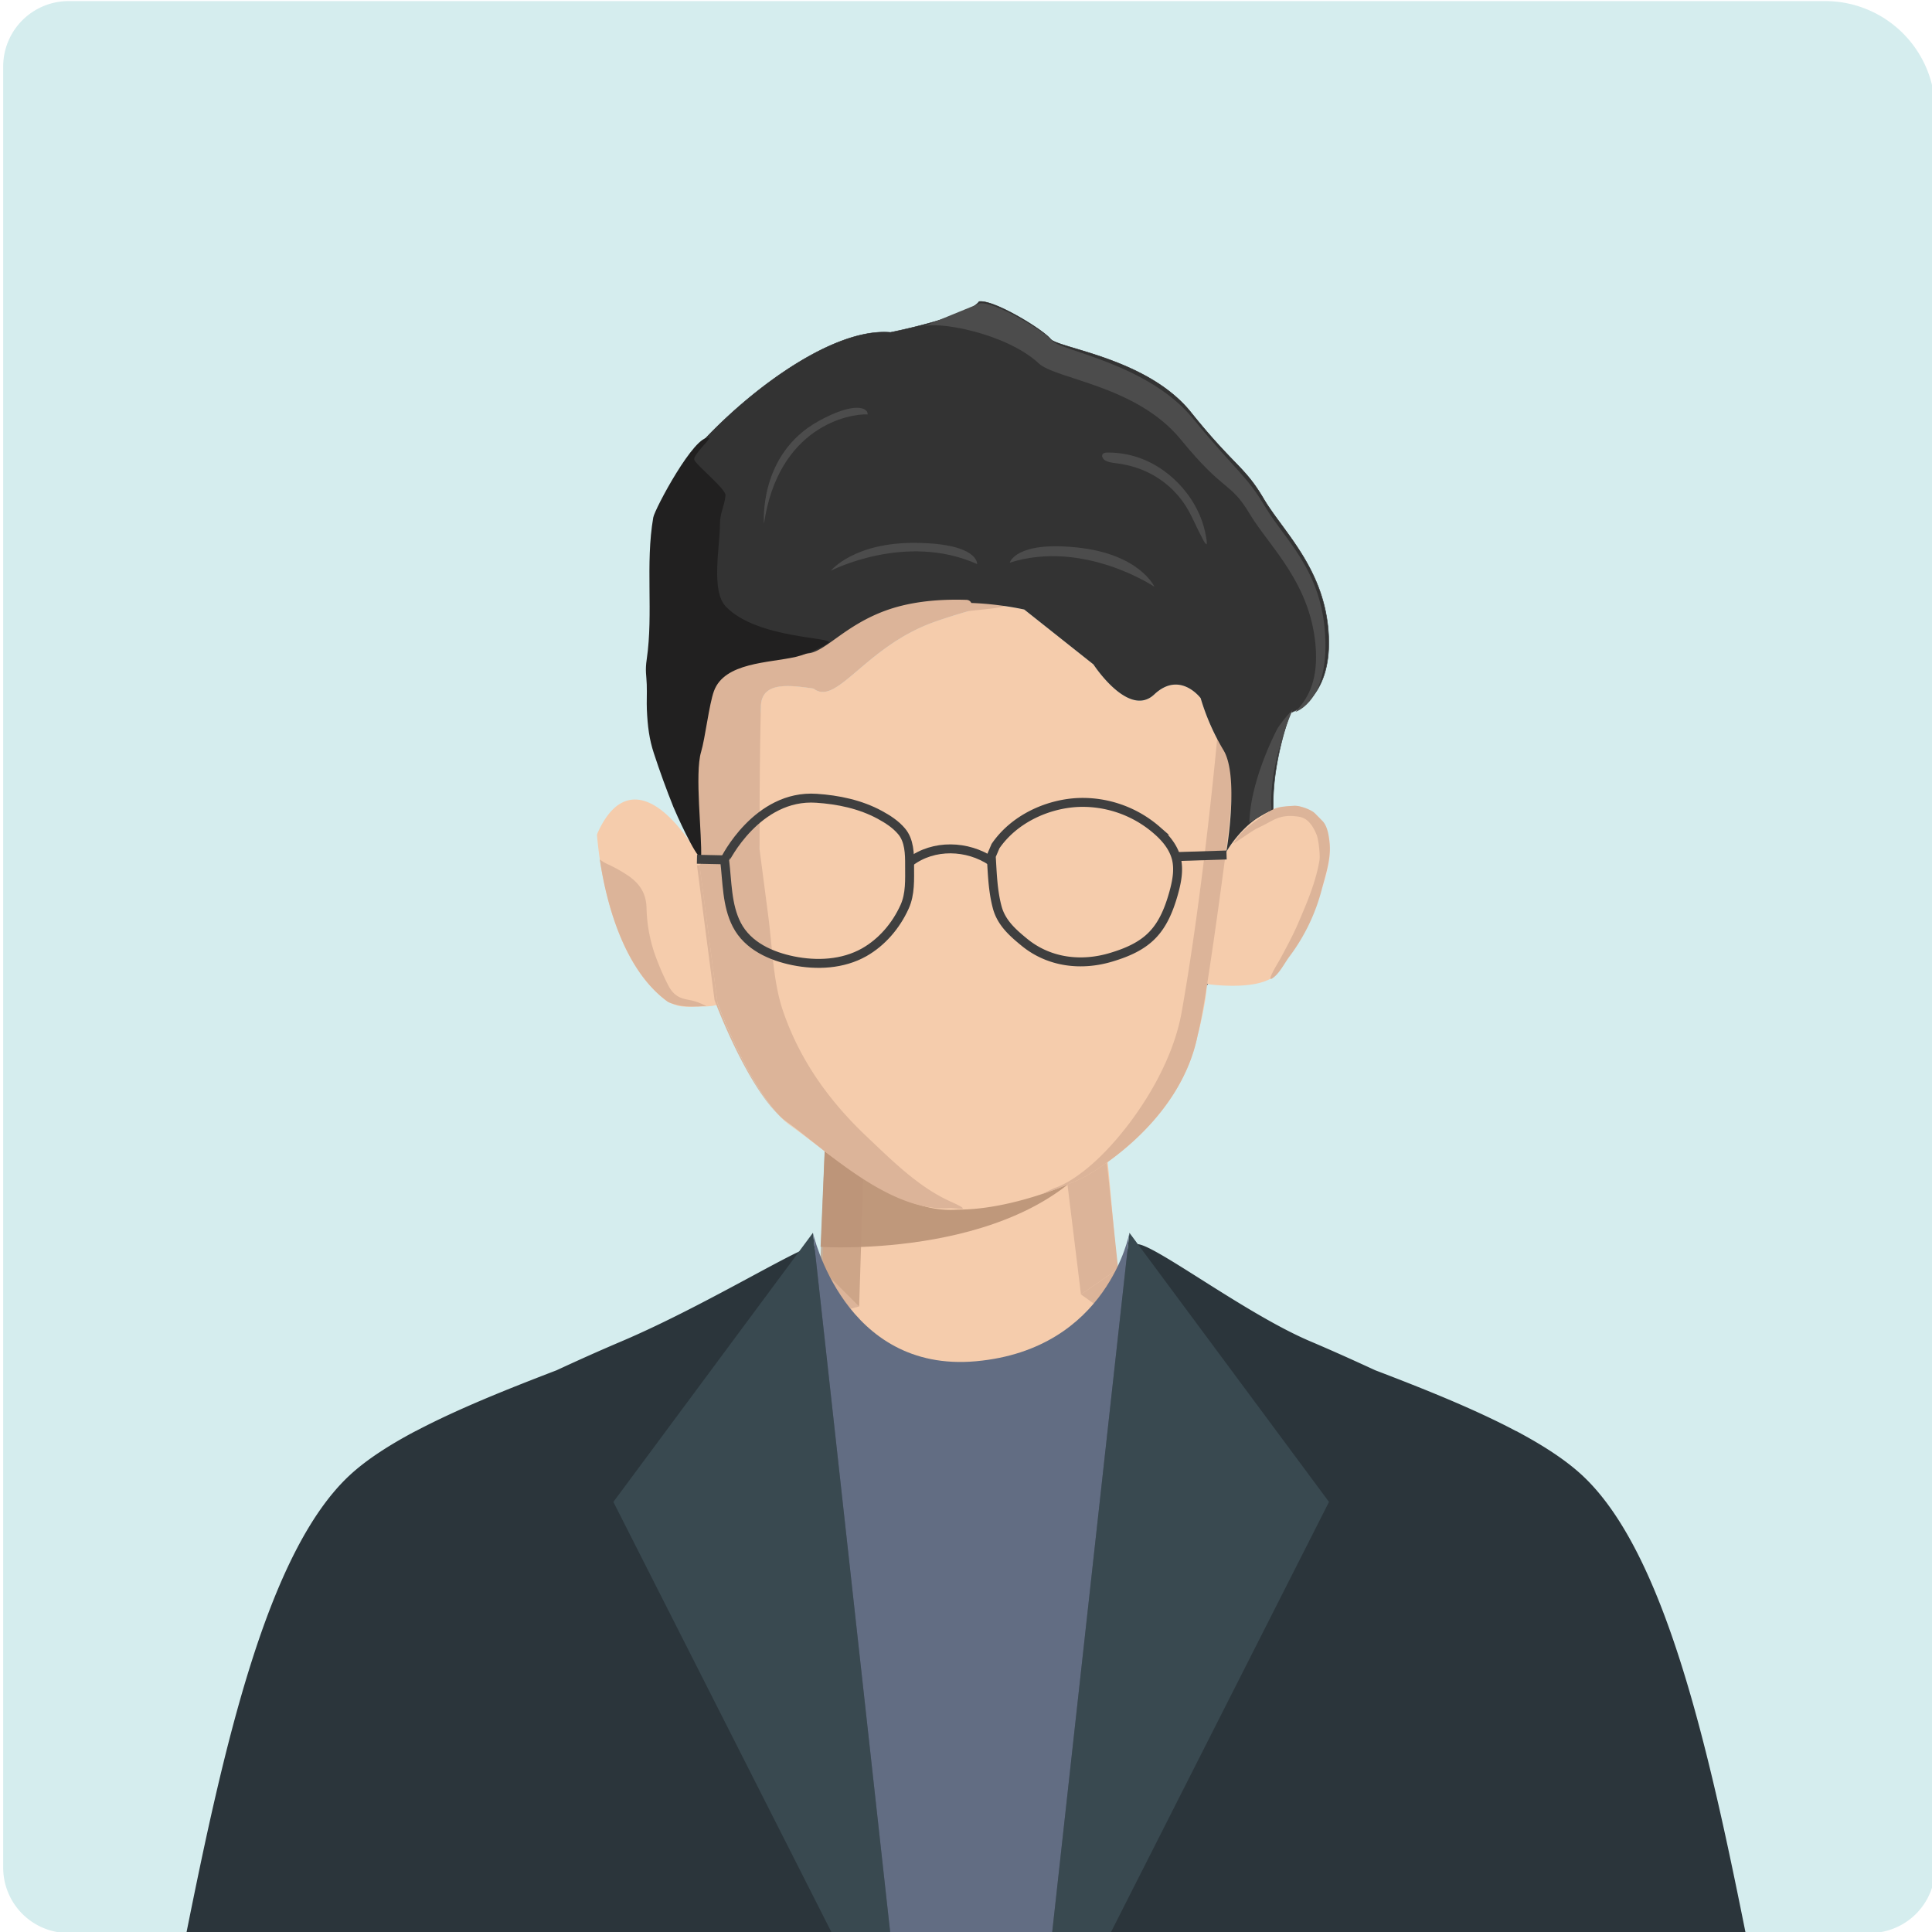 <svg xmlns="http://www.w3.org/2000/svg" viewBox="0 0 1080 1080"><defs><style>.cls-1{fill:#d5edee;}.cls-2{fill:#f5ccac;}.cls-3{fill:#dcb499;}.cls-4,.cls-5{fill:#bc9479;}.cls-4{opacity:0.7;}.cls-5{opacity:0.93;}.cls-6{fill:#2b353b;}.cls-7{fill:#394950;}.cls-8{fill:#626d83;}.cls-9{fill:#231f20;}.cls-10{fill:#f2e1d7;}.cls-11{fill:#333;}.cls-12,.cls-15,.cls-16{fill:none;}.cls-12{stroke:#231f20;stroke-linecap:round;stroke-width:0.25px;}.cls-12,.cls-16{stroke-linejoin:round;}.cls-13{fill:#4c4c4c;}.cls-14{fill:#212020;}.cls-15,.cls-16{stroke:#3f3f3f;stroke-width:5px;}.cls-15{stroke-miterlimit:10;}</style></defs><g id="ID"><path class="cls-1" d="M38.36.61h981.92a61.49,61.49,0,0,1,61.49,61.49V1044a36.58,36.58,0,0,1-36.58,36.58H38.36A36.58,36.58,0,0,1,1.78,1044V37.19A36.58,36.58,0,0,1,38.36.61Z"/><g id="person"><path class="cls-2" d="M462.21,615s-5.13,105.8,0,135.78c17.69,103.18,172.31,37,167,6.28-1.69-9.78-8.74-97.41-10.11-108.44L613.41,603Z"/><polygon class="cls-3" points="615.78 622.06 625.04 709.23 604.26 723.6 593.49 635.76 615.78 622.06"/><polygon class="cls-4" points="458.18 715.63 480.26 730.3 483.1 641.28 461.71 626.42 458.18 715.63"/><polygon class="cls-3" points="443.33 714.8 459.14 709.23 480.26 730.3 448.53 739.09 443.33 714.8"/><polygon class="cls-3" points="604.26 723.6 628.19 740.59 636.67 712.54 625.04 709.23 604.26 723.6"/><path class="cls-5" d="M461.54,630.79,458.71,697s116.15,7.69,158.94-57.31L614,609.15Z"/><path class="cls-6" d="M884.36,824.62c-9.43-8.73-22.15-16.89-36.74-24.63h0l-.1,0c-23.21-12.3-51.22-23.49-78.74-34-10.84-5-22.66-10.38-36.38-16.21-36.72-15.61-88.62-55.44-97.06-54.27a6.92,6.92,0,0,0-3.77,1.75,8.37,8.37,0,0,0-1.47,1.84,13.06,13.06,0,0,0-1.13,2.57c-.34,1.06-.83,2.54-1.39,4.18-.56.18-1,.83-1.2,2.12l-.39,2.25c-1.07,2.82-2.36,6-4,9.39-9.83,20.63-31,49.37-75.11,48.37-51-1.15-76.73-20.62-87.81-56a127.71,127.71,0,0,1-3.67-14.81c-.91-4.86-58.53,31.63-107.91,52.62-13.72,5.83-25.54,11.19-36.38,16.21-27.52,10.55-55.53,21.74-78.74,34l-.1,0h0c-14.59,7.74-27.31,15.9-36.74,24.63C149.3,867.5,125,977,104.3,1080H975.7C955,977,930.7,867.5,884.36,824.62Z"/><polygon class="cls-7" points="454.44 689.14 342.88 839.58 464.73 1080 497.6 1080 454.44 689.14"/><polygon class="cls-7" points="631.36 689.14 742.92 839.58 621.08 1080 588.2 1080 631.36 689.14"/><path class="cls-8" d="M454.44,689.14s17.34,78.54,91.22,71.8,85.7-71.8,85.7-71.8L588.2,1080H497.6Z"/><g id="id_face" data-name="id face"><path class="cls-2" d="M391.71,481.64l10.93,79.06s-12,4.51-26.68-2.48c-29-20.88-37.14-71.27-38.69-91.35,18.61-42.22,47.2,2.4,53.32,12.8.16.29.28.54.4.75"/><path class="cls-2" d="M392.89,562.63a39.8,39.8,0,0,1-17.14-3.93c-32.14-23.12-38.11-80.52-39-91.79a.58.58,0,0,1,.05-.26c5.09-11.55,11.39-17.64,18.74-18.11l.92,0c15.15,0,30.21,23.54,34.53,30.88l.22.41a3.76,3.76,0,0,0,.18.35c.24.37.44.72.56.93s.13.23.18.33a.54.54,0,0,1-.22.7.48.48,0,0,1-.67-.23,1.17,1.17,0,0,0-.13-.24c-.12-.23-.32-.56-.55-.93l-.23-.42-.19-.36c-4.32-7.35-19.6-31.28-34.54-30.35-6.93.45-12.94,6.3-17.85,17.38.9,11.52,6.9,68.12,38.47,90.83,14.26,6.76,26.12,2.46,26.24,2.42a.48.48,0,0,1,.63.32.54.54,0,0,1-.3.67A31.61,31.61,0,0,1,392.89,562.63Z"/><path class="cls-9" d="M457.5,538.7a50.06,50.06,0,0,0,37.78-17.12c9.16-10.71,13.47-25.63,12.36-40-1.19-15.48-6.64-23.24-19.74-29.09-22.17-9.9-55.12-5.2-72.65,12.86-3.4,3.5-6.47,7.44-10.43,10.2s-9.19,4.16-13.48,2c9.91,2.25,18.17-7.37,25.7-14.56,15.62-14.9,38.31-22.14,58.49-15.9,14.42,4.45,29.09,15.36,31.84,31.6a52.61,52.61,0,0,1-28.57,56,51.16,51.16,0,0,1-51.5-4.36c-14.94-10.63-24.06-29.83-23.21-48.87-.35,20.69,11,41.12,28.29,50.8A50.59,50.59,0,0,0,457.5,538.7Z"/><path class="cls-9" d="M674.64,550.58h0a.52.52,0,0,1-.47-.55c.88-24.42,8.67-65.62,9.76-71.33l-27.22,1.2h0a.52.52,0,0,1,0-1l27.85-1.23a.46.46,0,0,1,.4.18.56.56,0,0,1,.11.45c-.09.45-8.93,45.76-9.87,71.81A.52.52,0,0,1,674.64,550.58Z"/><path class="cls-10" d="M727.83,452c-5.79-.65-9.09-1.42-14.59-.37l-.08,0C705.44,455,699.48,461,695.59,466l.13-.07.08,0a29.86,29.86,0,0,1,15.61-2.44c32,9.56,6.31,60.5-6.23,81.61,5.43-1,10.29-3,12.76-6.76C725.6,526.77,764.91,463,727.83,452Z"/><path class="cls-2" d="M714.87,543.07c-8.13,11.86-40.23,7-40.23,7s-.06,9.24-5.12,28.5c-10.36,51.9-64.15,79.77-64.15,79.77a207.4,207.4,0,0,1-23,9.18c-13.13,4.33-30.35,8.67-47,8.67a55.11,55.11,0,0,1-18.13-1.72c-19.21-4.78-38.67-17.92-54.63-29.72-1.75-1.27-3.43-2.61-5.06-3.89-6-4.46-11.32-8.6-15.84-11.79a40.17,40.17,0,0,1-6.39-5.74,38.9,38.9,0,0,0,4.7,4c2.53,1.78,5.3,3.89,8.25,6.12,21.87,16.51,55.42,43.48,85.41,41h.19c3.31,0-13.38-4-16.45-5.36-22.95-10.71-27.16-30.35-41-40.11-19.87-14-40.05-55.28-41.8-60-.06-.25-5.78-13.39-5.84-13.64l-4.22-80.6v-.32c-.12-2.8-8.65-51-6.72-51s7.14-14.35,7.51-28.76c.42-14,16.44-11.54,28.73-9.89a3,3,0,0,1,1.26.51c12.65,8.8,28.67-23.52,66-37.3,4-1.46,11.86-4,19.69-6.31a3.24,3.24,0,0,0,1.93-4.59,176.32,176.32,0,0,1,29.57,3.63l38.73,30.67s19.7,30.35,34,16.84,25.9,2,25.9,2a126.27,126.27,0,0,0,12.76,29.07c8.68,14.35,2,54.65,1.63,56.88.66-1.21,9.4-16.45,24.21-22.76l.12-.07a18.06,18.06,0,0,1,1.75-.64,32.44,32.44,0,0,1,14.88-1.84C766,462.35,723,531.21,714.87,543.07Z"/><path class="cls-3" d="M685.85,471.85s-11.27,87.48-16.33,106.74c-10.36,51.9-64.15,79.77-64.15,79.77a207.4,207.4,0,0,1-23,9.18l6.93-3.38s16.8-4.15,39.87-33.48c7.19-9.17,26.08-34.95,31.43-65.15,12.3-69.48,19.92-153.85,19.92-153.85l10,16.75Z"/><path class="cls-3" d="M390.3,478.08l-.43-3.41s-2.31-50.77-.36-50.77,7-25.81,7.32-40.16S433.61,362.86,446,364.5c21.47-4.11,22.58-17,55.07-26.86,13.91-4.21,51.18-3.31,60.75.62.75,1.69-18.67,2.83-20.82,3.47-7.84,2.27-15.71,4.84-19.69,6.31-37.3,13.72-53.28,46-65.93,37.3a3.62,3.62,0,0,0-1.31-.55c-12.29-1.64-28.31-4.08-28.71,9.94-.67,26.64-.76,53.1-.76,79.73v.29l4.93,37.85c2.24,17.18,2.63,36.46,8.27,52.81,9.64,28,26.28,50.68,47.1,70.32,13.75,13,28.18,27.44,45.47,35.48,3,1.39,10.33,4.55,7,4.55l-5.86-.42c-34.08,2.87-70.59-33.21-91.47-48a33.06,33.06,0,0,1-4.69-4c-18.37-19.53-34.28-62.64-34.28-62.64Z"/><path class="cls-3" d="M401.08,560.71s15.91,43.11,34.28,62.64c-18.05-17.55-34.2-59.69-35.83-64a5.43,5.43,0,0,1-.16-.76l-11.13-85.5a.88.88,0,0,1,0-.3v-.21l.12.51a28.61,28.61,0,0,0,2,5Z"/><path class="cls-11" d="M742.63,354.94c2,36.88-21.27,43.41-21.27,43.41s-9.31,24.16-9.67,49.16c0,2.07,0,3.79-.08,5.27-.59.21-1.19.42-1.75.67l-.08,0c-14.83,6.32-23.58,21.56-24.25,22.73.36-2.18,7.08-42.47-1.59-56.83a126.55,126.55,0,0,1-12.77-29.08s-11.61-15.58-25.93-2.07-34-16.79-34-16.79l-38.69-30.69a176.72,176.72,0,0,0-29.58-3.66,3,3,0,0,0-2.63-1.73c-12.45-.42-27.08.38-40.68,4.46-31.93,9.68-42.19,32.37-54.68,23.45a2.67,2.67,0,0,0-1.39-.59c-13-1.26-48,5.3-48.39,19.32-.36,14.36-5.41,40.16-7.32,40.16s.16,46,.36,50.43c-1.2-4-4.18-11.78-11.18-26.73C358.45,411.48,367,357.39,367,357.39s-8.51-70,17.78-101.58,78.18-72.91,113-70c0,0,43.35-8.63,49.55-17.22,8.11-1.22,35.59,15.58,39.85,20.88s54.16,10.65,78.53,41,29.79,29.89,40.65,48.33S740.68,318.07,742.63,354.94Z"/><path class="cls-12" d="M392,481.19a.12.12,0,0,0,0-.08,2.09,2.09,0,0,1-.15-.3c-.12-.21-.32-.54-.56-.92-.12-.21-.24-.47-.4-.76s-.36-.67-.56-1.05a28.61,28.61,0,0,1-2-5l-.12-.51c-1.2-4-4.18-11.78-11.18-26.73C358.45,411.48,367,357.39,367,357.39s-8.51-70,17.78-101.58,78.18-72.91,113-70c0,0,43.35-8.63,49.55-17.22,8.11-1.22,35.59,15.58,39.85,20.88s54.16,10.65,78.53,41,29.79,29.89,40.65,48.33,34.39,39.32,36.34,76.19-21.27,43.41-21.27,43.41-9.31,24.16-9.67,49.16c0,2.07,0,3.79-.08,5.27V453"/><path class="cls-3" d="M734.88,454.48c.32.3,4.4,4.43,4.69,4.76,2.6,3,3.32,8.13,3.71,12.2.81,8.5-2.1,17.13-4.29,25.35a107.17,107.17,0,0,1-18,37.68c-2.84,3.71-5.74,9.84-9.78,12.45-3.81,2.46,4-10,4.69-11.32,4.54-8.53,7-13,10.26-20.63,4.61-10.74,9.5-22.31,11.42-34,.49-2.92-.48-11.7-1.61-14.42-1.94-4.69-4.74-9.07-9.52-9.93-5.31-.94-9.81-.64-14.51,1.71-2.42,1.21-5.42,2.95-9.08,4.65-2.81,1.31-10.46,7-13.28,8.43,4.64-7.57,10.27-10.79,16.6-15.51,6.83-5.09,9.54-4.93,17.27-5.48C726.36,450.24,732.66,452.41,734.88,454.48Z"/><path class="cls-13" d="M714.32,406.88s-15.32,28.29-15.92,53l12.34-7.21c0-1.51-.17-3.15-.13-5.3.36-24.61,11.71-49.81,12-50.62A75,75,0,0,0,714.32,406.88Z"/><path class="cls-13" d="M515.12,182.91c7.08-4,47,3,65.52,20.2,9.67,9,54.62,12.25,79.44,42.6s27.46,23.1,38.51,41.56,35,39.37,37,76.29c1,19-5.67,28.24-11.5,34.4.73-.21,18.67-6.14,16.71-42.48-2-36.92-22.27-53.31-33.28-71.77s-16-19.7-40.86-50-74.08-37.81-78.41-43.16S556,168.37,547.68,169.59Z"/><path class="cls-2" d="M400.44,562c-3.73,0-17.27,1.76-22.15,0a33.41,33.41,0,0,1-4.69-1.85c-.12-.06-.18-.13-.3-.19-25.48-18.36-34.76-57.77-38-79.58-.9-6.12-1.33-10.84-1.57-13.32a3.2,3.2,0,0,1,.18-1.09c5.36-12.11,12.11-18.49,20-19,15.84-1,31,21.75,36.8,31.56l.42.83c.25.32.43.64.61.9s.12.32.18.44a2.16,2.16,0,0,1-.85,2.81,1.89,1.89,0,0,1-2.65-1,9.27,9.27,0,0,1-.6-.95c-.12-.26-.24-.39-.3-.58l-.18-.32c-4.22-7.14-19.09-30.54-33.19-29.58-6.26.44-11.74,5.86-16.38,16.13.24,3.06.78,8.73,2,15.88,3.55,21.55,12.71,56.62,35.65,73.26.49.25,1,.45,1.45.64C389.92,562.58,406.58,562,400.44,562Z"/><path class="cls-14" d="M405.68,339c17.4,18.34,61.42,17.1,57.47,20.36-1.57,1.28-10.69,6.08-18.37,7.85-14.92,3.44-39.77,3-45.67,19.09-2.72,7.42-4.91,26.43-7.19,34-3.68,12.18.62,46.46,0,59.31-3.22-.78-14.17-25.22-15.47-28.46q-5.94-14.82-10.94-30.09c-2.57-7.83-3.5-15.06-3.91-24.42-.19-4.4.12-8.36-.06-14-.15-5.11-1-7.54,0-14.19,3.74-25.74-.87-53.12,3.64-79.19.8-4.67,23.32-46.93,31.16-44.44,1.26.4-9.28,9.69-8.22,12.29,1.24,3.05,17.76,16.31,17.44,19.79-.58,6.25-3.11,9.7-3.1,16C402.47,305.41,397.31,330.16,405.68,339Z"/><path class="cls-3" d="M394.87,562.43a45.47,45.47,0,0,0-4.67.2c-1.63,0-3.31.07-4.95,0a31.58,31.58,0,0,1-11.65-2.46c-.12-.06-.18-.13-.3-.19-25.48-18.36-34.76-57.77-38-79.58a17.22,17.22,0,0,0,3,2,14.92,14.92,0,0,0,1.45.71,79.47,79.47,0,0,1,11.92,6.75c6,4.34,9.7,9.63,9.76,18.3a84.47,84.47,0,0,0,5.85,28.56,138.23,138.23,0,0,0,6.07,13.69c1.56,3.08,3.38,5.49,6.46,7,2.53,1.21,5.33,1.46,8,2.15A35,35,0,0,1,394.87,562.43Z"/><path class="cls-15" d="M554.12,478.55c.58,9.59.84,19.36,3.34,28.67,2.31,8.63,8.71,14.22,15.19,19.53,14,11.45,32.13,13.37,48.75,8.29,8.47-2.56,17-6.1,23.19-12.75,5.88-6.23,9.18-14.74,11.53-23.2,1.71-6.19,3-12.75,1.51-19-1.59-6.44-6-11.71-10.86-15.92a63.13,63.13,0,0,0-44.34-15.57c-17.21.88-35.6,9.29-45.93,24.37Z"/><path class="cls-15" d="M508.47,483.9c0,7.7.47,15.82-2.79,23-4.81,10.65-12.72,19.83-22.58,25.43-12,6.77-26.49,7.41-39.69,4.75-12.13-2.48-25.33-8.08-31.57-20.2-5.61-10.91-5.29-24-6.76-35.95,0-.26,18.09-37,51.37-34.69,12.09.8,24.5,3.37,35.36,9.26,4.41,2.4,8.82,5.22,12.16,9.18C508.35,469.79,508.51,477.33,508.47,483.9Z"/><line class="cls-15" x1="656.65" y1="478.86" x2="685.65" y2="477.95"/><line class="cls-16" x1="405.04" y1="480.65" x2="389.6" y2="480.33"/><path class="cls-15" d="M508.74,481.81c13.18-10,32.09-9.34,45.53-.3"/><path class="cls-13" d="M485.06,231.66c-10.27-.53-50,6.79-58,61.15,0,0-3.31-38.71,30.48-57.39,20.55-11.35,27.81-7.32,27.48-3.76"/><path class="cls-13" d="M657.62,276a50.73,50.73,0,0,1,6.07,8.25c1.94,3.28,3.54,6.78,5.2,10.24.85,1.76,1.71,3.53,2.64,5.24.65,1.2,1.8,4.08,3,4.56.27-1.24-.23-3.44-.46-4.75-2.9-16.84-14.32-31.26-27.89-39.25A52.28,52.28,0,0,0,618.75,253c-3.86.08-3.12,3.53-.17,4.78,2.16.91,4.73,1.05,7,1.4a59.16,59.16,0,0,1,7.77,1.7A52.23,52.23,0,0,1,657.62,276Z"/><path class="cls-13" d="M546.23,315.32s1-11.43-34-11.85-47.81,15.59-47.81,15.59S506.23,297.39,546.23,315.32Z"/><path class="cls-13" d="M564.46,314.54s3.18-12.2,37.93-8.47S645.33,328,645.33,328,605.73,301.42,564.46,314.54Z"/></g></g></g></svg>